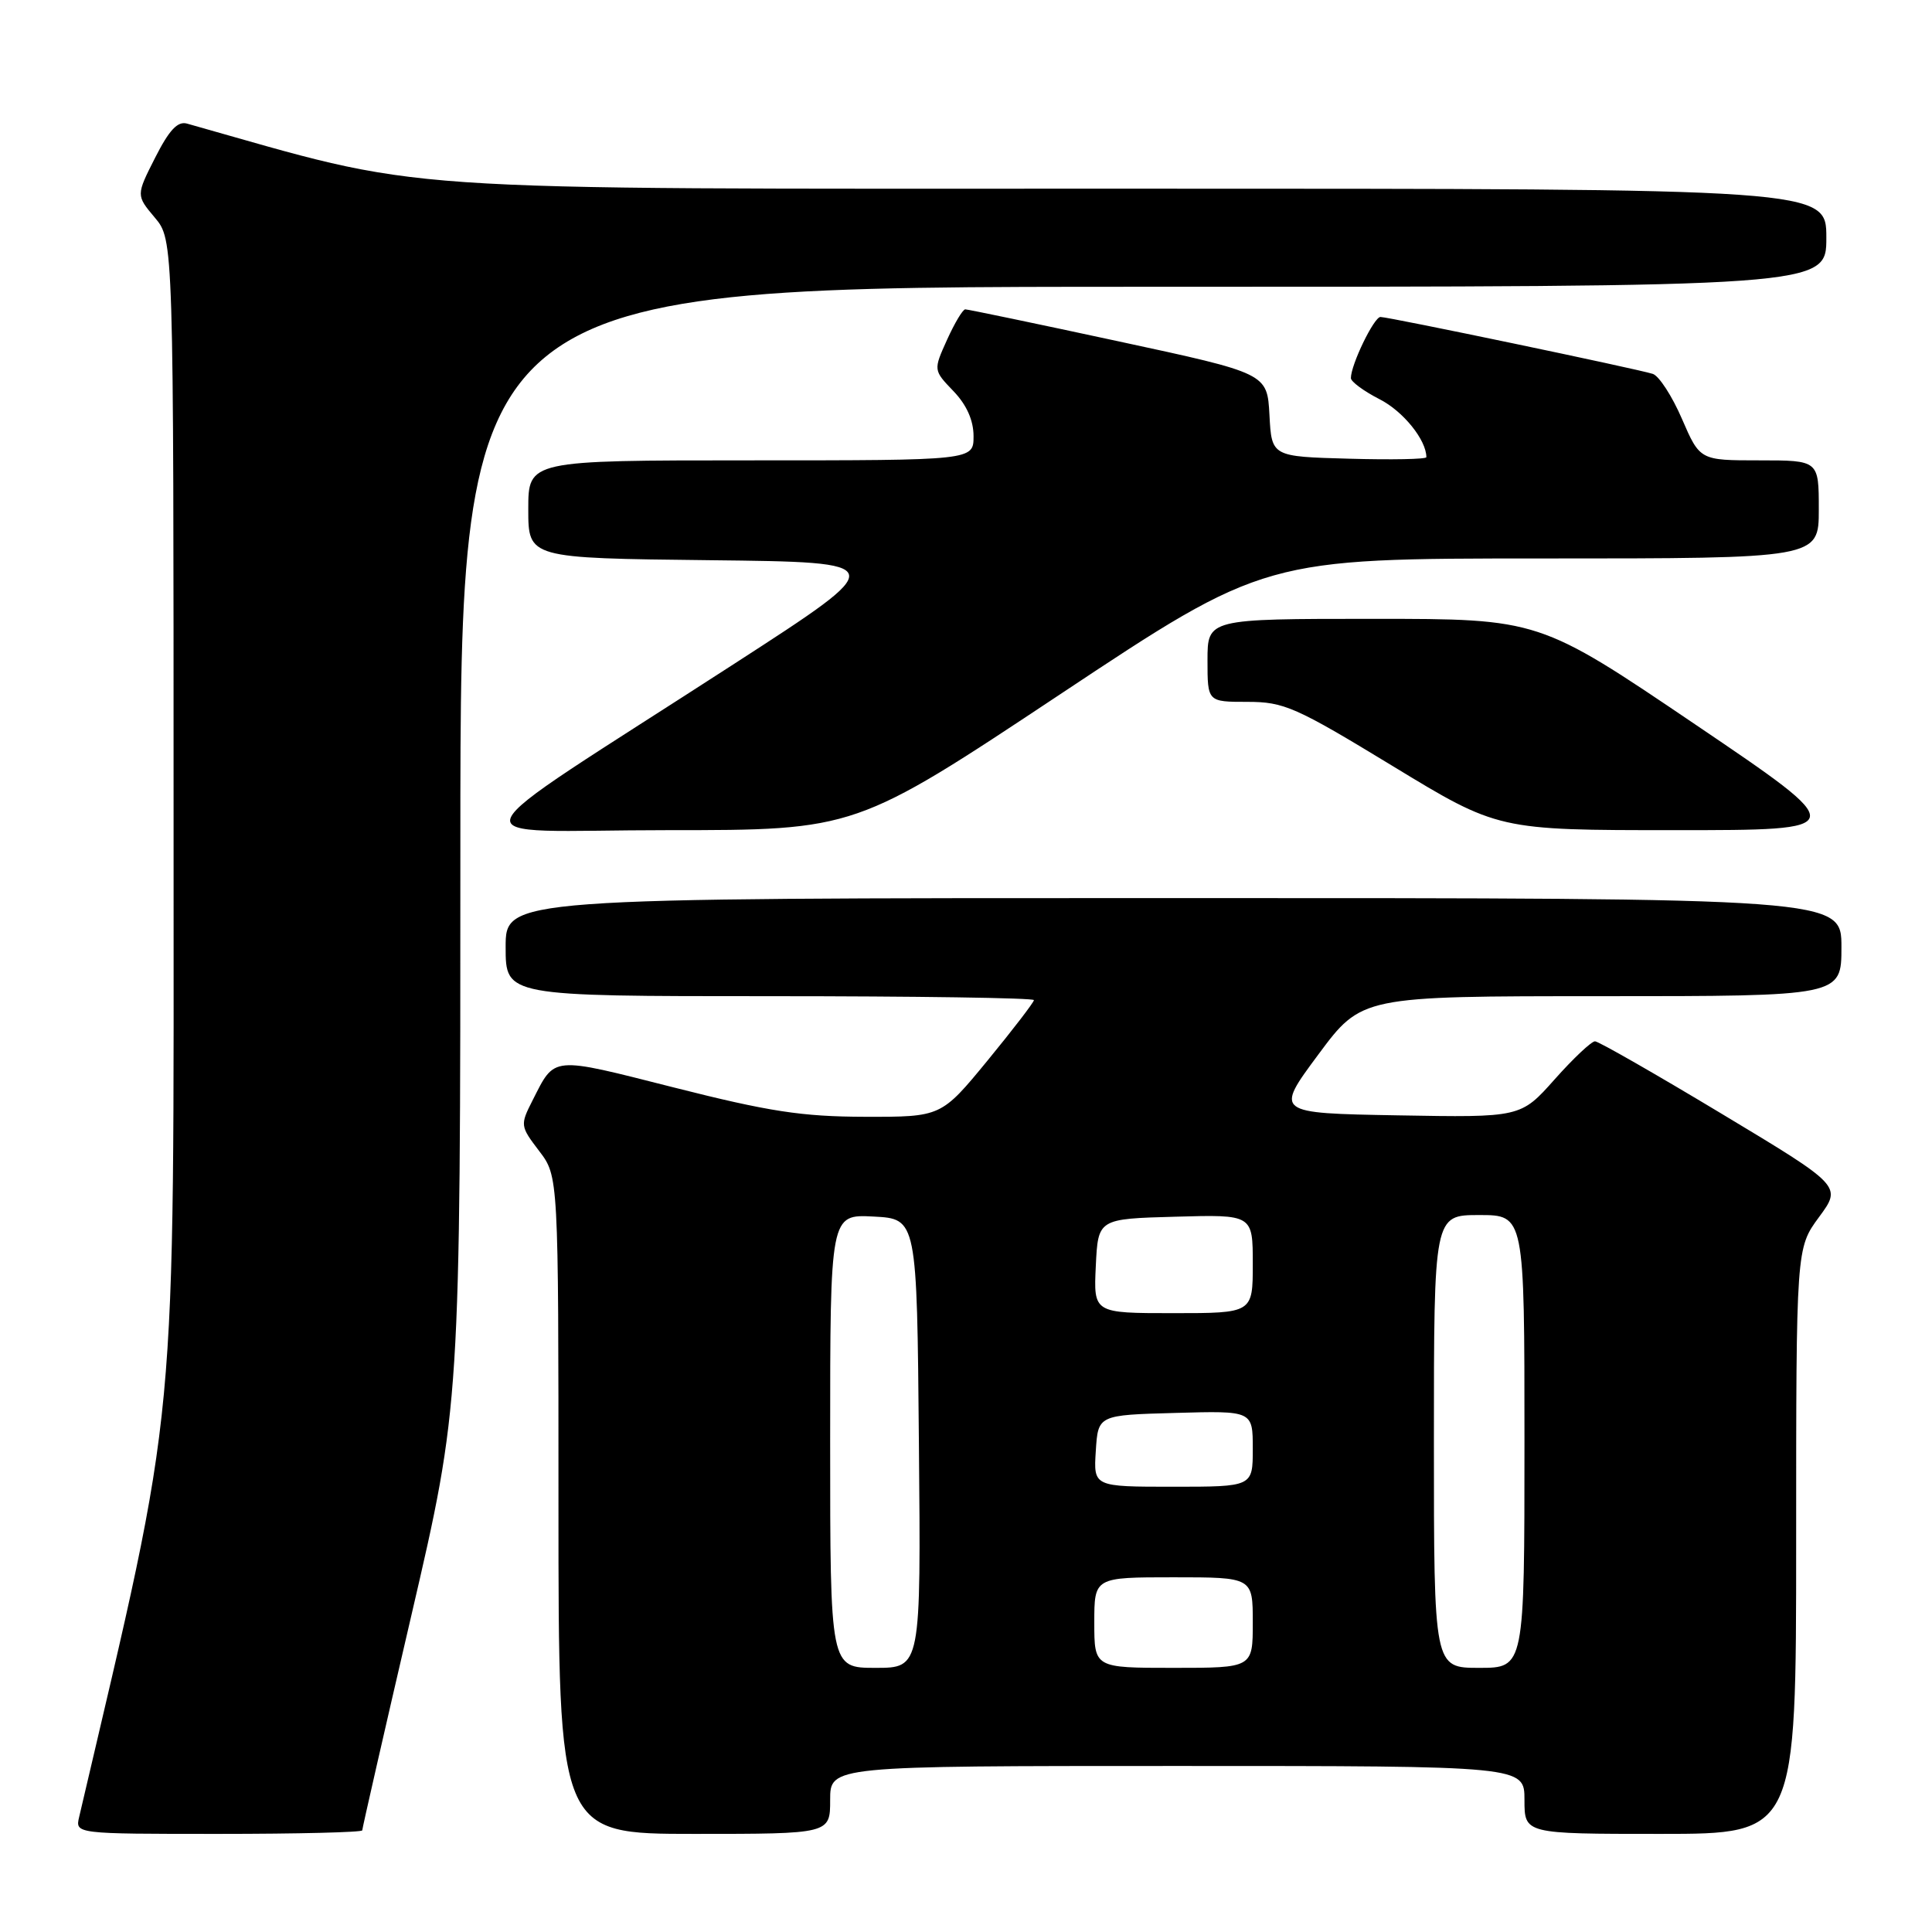 <?xml version="1.0" encoding="UTF-8" standalone="no"?>
<!DOCTYPE svg PUBLIC "-//W3C//DTD SVG 1.1//EN" "http://www.w3.org/Graphics/SVG/1.1/DTD/svg11.dtd" >
<svg xmlns="http://www.w3.org/2000/svg" xmlns:xlink="http://www.w3.org/1999/xlink" version="1.1" viewBox="0 0 256 256">
 <g >
 <path fill="currentColor"
d=" M 48.00 242.53 C 48.00 242.27 50.92 229.46 54.50 214.08 C 61.00 186.10 61.00 186.10 61.00 112.05 C 61.00 38.00 61.00 38.00 151.50 38.00 C 242.00 38.00 242.00 38.00 242.00 31.50 C 242.00 25.00 242.00 25.00 149.40 25.00 C 49.06 25.00 57.35 25.57 24.79 16.38 C 23.54 16.02 22.42 17.22 20.56 20.89 C 18.03 25.88 18.03 25.88 20.51 28.83 C 23.00 31.79 23.00 31.79 23.00 108.78 C 23.00 191.93 23.74 184.09 10.49 240.75 C 9.96 243.00 9.96 243.00 28.98 243.00 C 39.44 243.00 48.00 242.79 48.00 242.53 Z  M 110.00 238.50 C 110.00 234.00 110.00 234.00 156.00 234.00 C 202.00 234.00 202.00 234.00 202.00 238.50 C 202.00 243.00 202.00 243.00 220.00 243.00 C 238.00 243.00 238.00 243.00 238.00 204.20 C 238.00 165.39 238.00 165.39 241.03 161.27 C 244.06 157.16 244.06 157.16 228.13 147.58 C 219.37 142.31 211.82 137.99 211.35 137.98 C 210.88 137.97 208.47 140.24 206.00 143.02 C 201.50 148.08 201.50 148.08 185.21 147.79 C 168.92 147.50 168.92 147.50 174.67 139.75 C 180.42 132.00 180.42 132.00 212.21 132.00 C 244.00 132.00 244.00 132.00 244.00 125.50 C 244.00 119.00 244.00 119.00 155.50 119.00 C 67.00 119.00 67.00 119.00 67.00 125.50 C 67.00 132.00 67.00 132.00 102.00 132.00 C 121.25 132.00 137.00 132.23 137.00 132.52 C 137.00 132.80 134.24 136.40 130.86 140.52 C 124.71 148.00 124.71 148.00 114.61 147.98 C 106.23 147.96 101.90 147.29 89.27 144.09 C 72.88 139.94 73.58 139.88 70.56 145.82 C 68.91 149.07 68.93 149.22 71.44 152.51 C 74.00 155.87 74.00 155.87 74.00 199.43 C 74.00 243.00 74.00 243.00 92.00 243.00 C 110.00 243.00 110.00 243.00 110.00 238.50 Z  M 140.47 92.00 C 167.58 74.00 167.58 74.00 204.29 74.00 C 241.00 74.00 241.00 74.00 241.00 67.50 C 241.00 61.00 241.00 61.00 233.12 61.00 C 225.25 61.00 225.25 61.00 222.87 55.51 C 221.57 52.49 219.82 49.80 219.00 49.54 C 216.91 48.87 184.02 42.00 182.92 42.00 C 182.06 42.00 179.00 48.33 179.00 50.10 C 179.00 50.57 180.71 51.83 182.80 52.90 C 185.93 54.49 189.00 58.30 189.00 60.58 C 189.00 60.85 184.39 60.94 178.75 60.78 C 168.50 60.50 168.50 60.50 168.21 54.99 C 167.91 49.47 167.91 49.47 148.21 45.23 C 137.37 42.89 128.23 40.99 127.90 40.99 C 127.57 41.00 126.49 42.81 125.49 45.02 C 123.67 49.05 123.67 49.05 126.34 51.83 C 128.09 53.65 129.00 55.71 129.00 57.80 C 129.00 61.00 129.00 61.00 99.50 61.00 C 70.00 61.00 70.00 61.00 70.00 67.48 C 70.00 73.96 70.00 73.96 94.05 74.23 C 118.10 74.50 118.10 74.50 97.30 87.95 C 58.69 112.93 59.86 110.00 88.44 110.00 C 113.36 110.00 113.36 110.00 140.47 92.00 Z  M 224.64 96.00 C 203.95 82.00 203.95 82.00 181.98 82.00 C 160.00 82.00 160.00 82.00 160.00 87.50 C 160.00 93.00 160.00 93.00 165.28 93.00 C 170.14 93.00 171.66 93.67 184.53 101.50 C 198.50 110.00 198.50 110.00 221.92 110.00 C 245.33 110.00 245.33 110.00 224.64 96.00 Z  M 110.00 190.95 C 110.00 160.90 110.00 160.90 115.75 161.20 C 121.50 161.50 121.50 161.50 121.76 191.25 C 122.03 221.00 122.03 221.00 116.01 221.00 C 110.00 221.00 110.00 221.00 110.00 190.95 Z  M 145.00 215.00 C 145.00 209.00 145.00 209.00 155.50 209.00 C 166.00 209.00 166.00 209.00 166.00 215.00 C 166.00 221.00 166.00 221.00 155.50 221.00 C 145.00 221.00 145.00 221.00 145.00 215.00 Z  M 190.00 191.00 C 190.00 161.00 190.00 161.00 196.00 161.00 C 202.00 161.00 202.00 161.00 202.00 191.00 C 202.00 221.00 202.00 221.00 196.00 221.00 C 190.00 221.00 190.00 221.00 190.00 191.00 Z  M 145.20 192.25 C 145.50 187.50 145.50 187.50 155.75 187.22 C 166.00 186.93 166.00 186.93 166.00 191.97 C 166.00 197.00 166.00 197.00 155.45 197.00 C 144.89 197.00 144.89 197.00 145.20 192.25 Z  M 145.20 167.75 C 145.50 161.50 145.50 161.50 155.75 161.22 C 166.00 160.93 166.00 160.93 166.00 167.47 C 166.00 174.00 166.00 174.00 155.45 174.00 C 144.90 174.00 144.90 174.00 145.20 167.75 Z "/>
</g>
</svg>